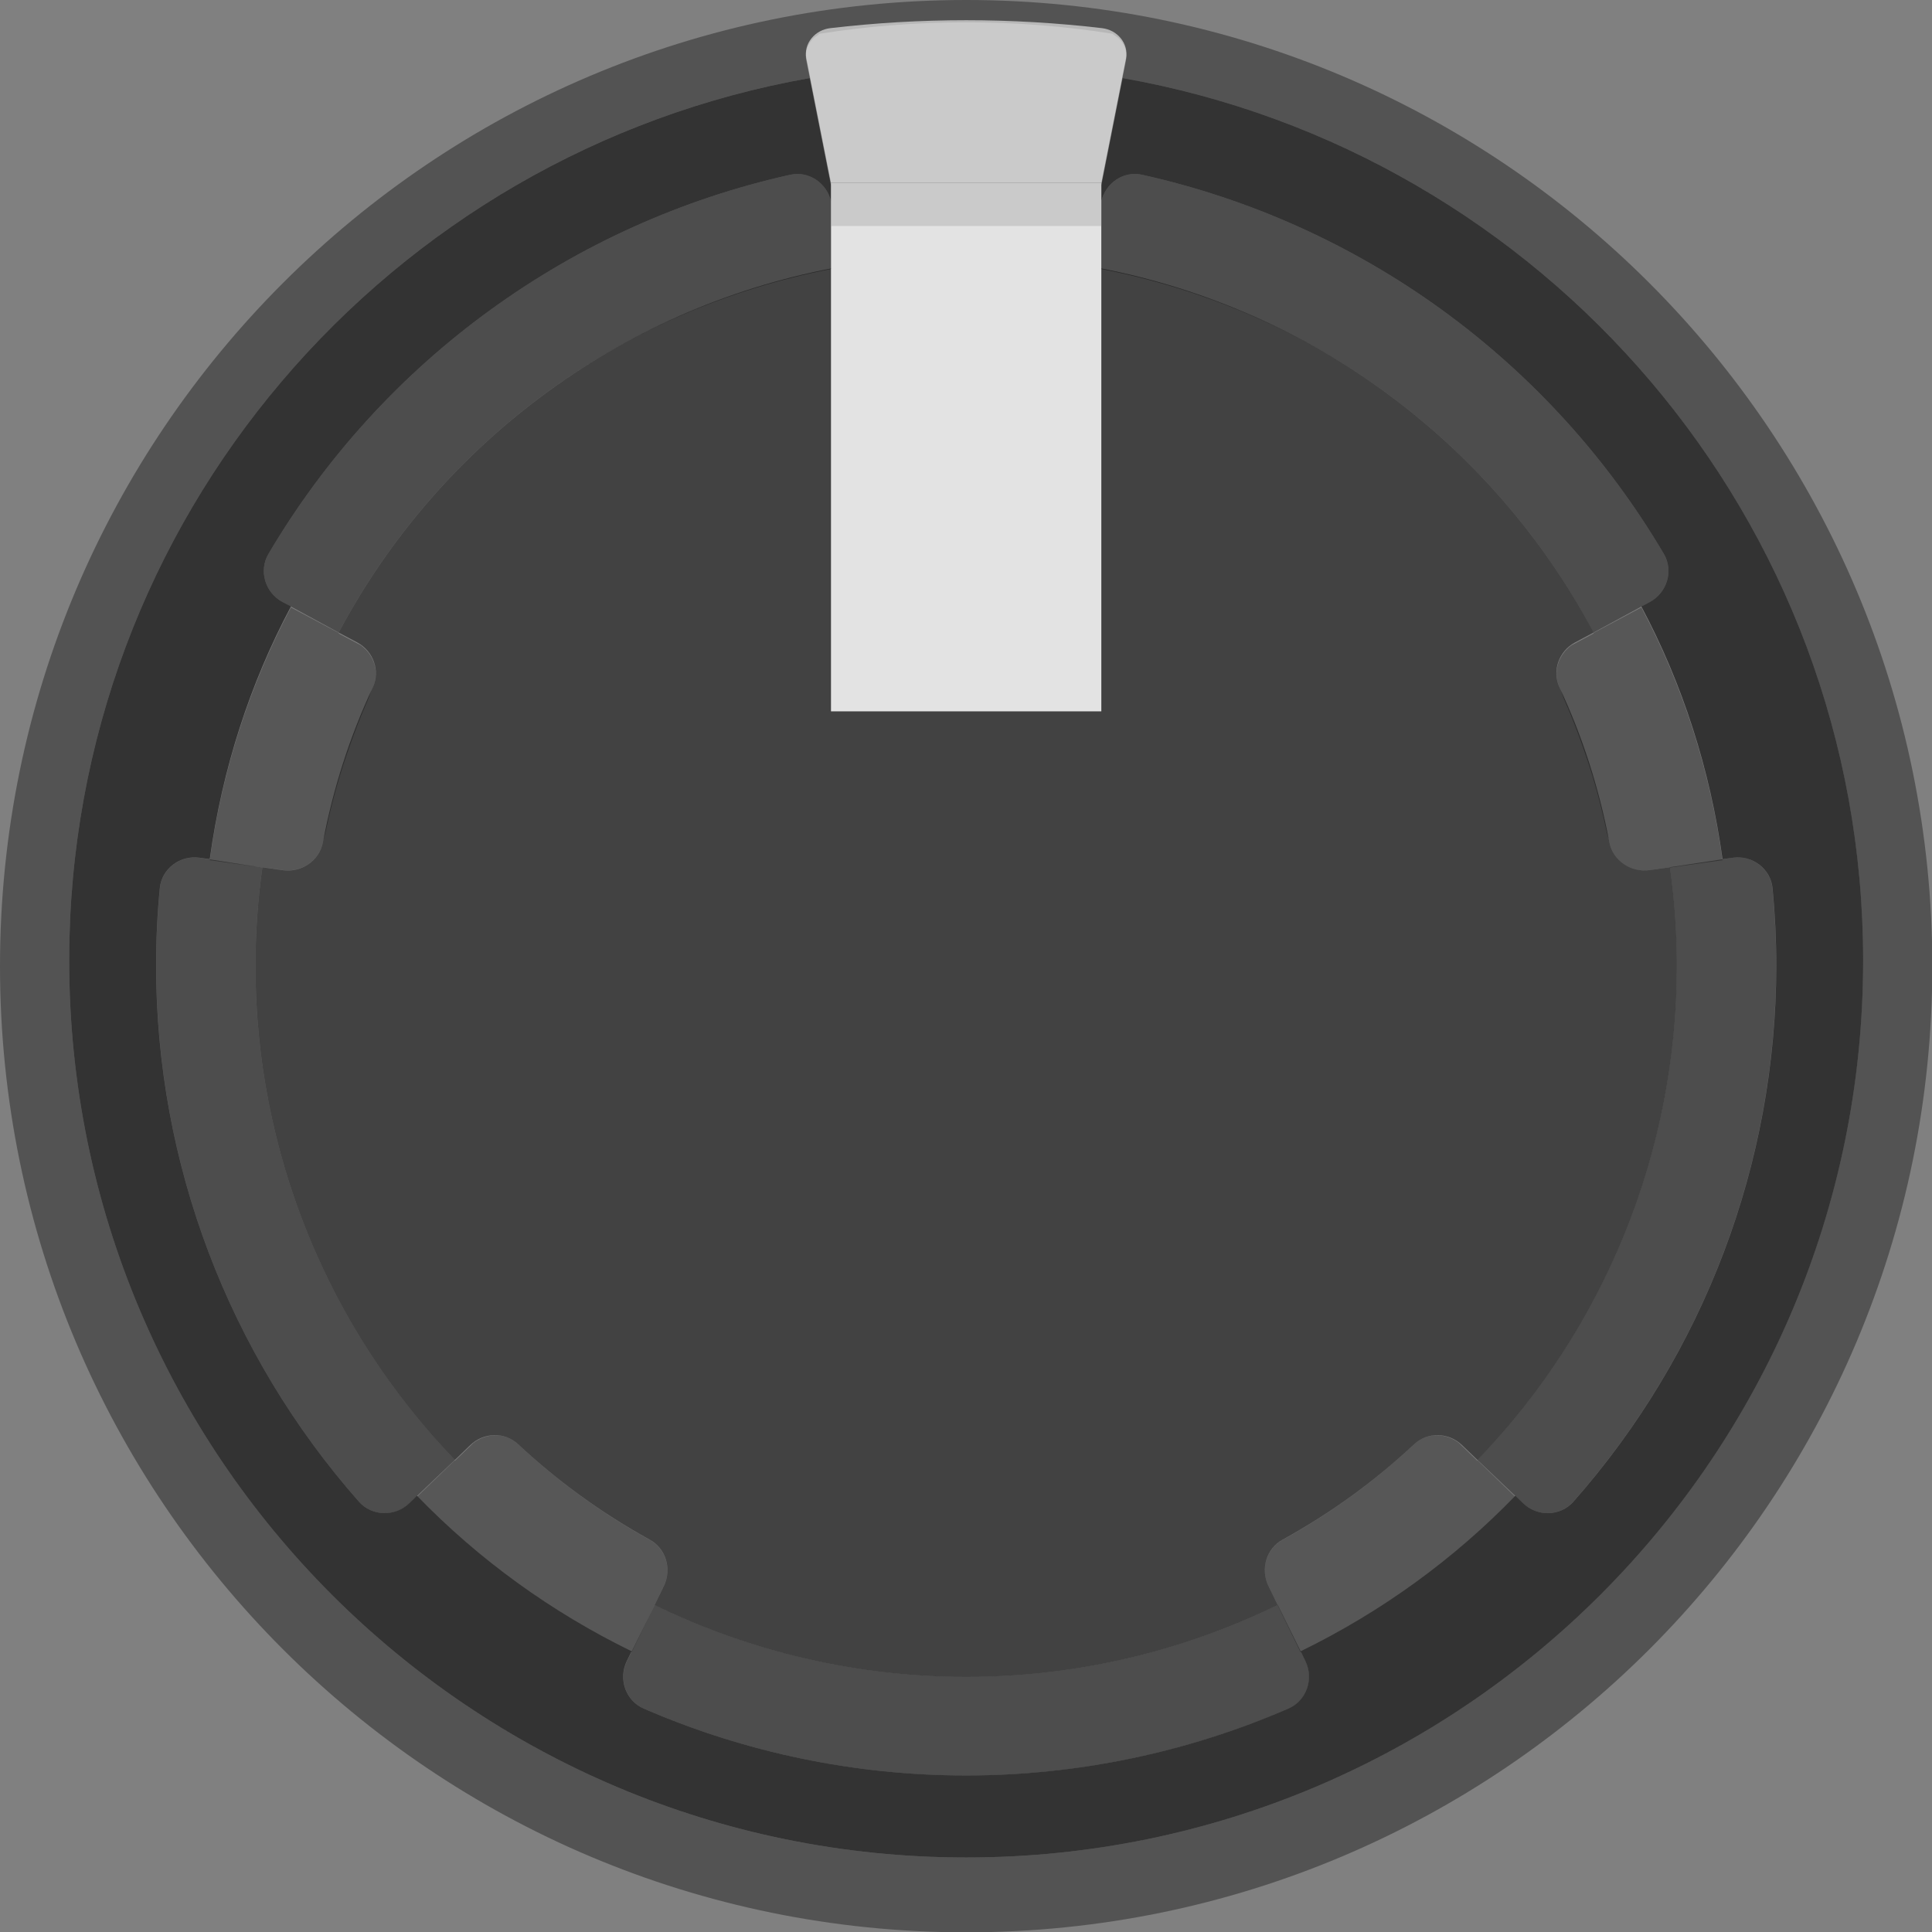 <?xml version="1.0" encoding="UTF-8" standalone="no"?>
<!-- Generator: Adobe Illustrator 25.0.0, SVG Export Plug-In . SVG Version: 6.00 Build 0)  -->

<svg
   xmlns:dc="http://purl.org/dc/elements/1.1/"
   xmlns:cc="http://creativecommons.org/ns#"
   xmlns:rdf="http://www.w3.org/1999/02/22-rdf-syntax-ns#"
   xmlns:svg="http://www.w3.org/2000/svg"
   xmlns="http://www.w3.org/2000/svg"
   xmlns:sodipodi="http://sodipodi.sourceforge.net/DTD/sodipodi-0.dtd"
   xmlns:inkscape="http://www.inkscape.org/namespaces/inkscape"
   version="1.0"
   id="svg15246"
   x="0px"
   y="0px"
   width="19.799"
   height="19.799"
   viewBox="0 0 19.799 19.799"
   enable-background="new 0 0 39.684 39.684"
   xml:space="preserve"
   sodipodi:docname="Rogan1PSWhiteSmall.svg"
   inkscape:version="0.92.2 5c3e80d, 2017-08-06"><rect x="0" y="0" width="19.799" height="19.799" fill="#808080" stroke="none"/><defs
     id="defs38" /><sodipodi:namedview
     bordercolor="#666666"
     borderopacity="1.0"
     fit-margin-bottom="0"
     fit-margin-left="0"
     fit-margin-right="0"
     fit-margin-top="0"
     id="base"
     inkscape:current-layer="g35"
     inkscape:cx="9.8996277"
     inkscape:cy="9.8996277"
     inkscape:document-units="mm"
     inkscape:pageopacity="0.0"
     inkscape:pageshadow="2"
     inkscape:window-height="1155"
     inkscape:window-maximized="1"
     inkscape:window-width="1920"
     inkscape:window-x="0"
     inkscape:window-y="1"
     inkscape:zoom="47.577547"
     pagecolor="#ffffff"
     showgrid="false"
     units="px" /><g
     id="g35"
     transform="matrix(0.499,0,0,0.499,-3.4924943e-5,0)"><path
       d="m 34.437,19.842 c 0,-0.679 -0.047,-1.358 -0.142,-2.031 l -0.42,0.059 C 33.492,17.923 33.123,17.674 33.051,17.295 32.84,16.181 32.495,15.114 32.027,14.116 31.868,13.775 32.016,13.369 32.349,13.192 l 0.38,-0.202 C 31.688,11.032 30.214,9.337 28.421,8.034 26.627,6.731 24.56,5.854 22.376,5.468 L 22.3,5.899 C 22.234,6.275 21.886,6.537 21.509,6.487 20.963,6.416 20.407,6.374 19.842,6.374 c -0.566,0 -1.121,0.041 -1.667,0.113 C 17.797,6.537 17.45,6.275 17.383,5.899 L 17.307,5.469 c -2.183,0.385 -4.251,1.262 -6.044,2.566 -1.794,1.303 -3.267,2.998 -4.308,4.956 l 0.38,0.202 c 0.332,0.177 0.481,0.583 0.321,0.924 -0.468,0.998 -0.812,2.065 -1.024,3.179 -0.072,0.38 -0.441,0.629 -0.823,0.575 l -0.42,-0.059 c -0.095,0.673 -0.142,1.352 -0.142,2.031 -10e-6,3.781 1.469,7.419 4.096,10.139 l 0.314,-0.303 c 0.272,-0.263 0.707,-0.278 0.983,-0.02 0.814,0.762 1.723,1.42 2.706,1.963 0.334,0.184 0.455,0.606 0.288,0.949 l -0.19,0.39 c 1.993,0.972 4.181,1.477 6.398,1.477 2.217,1e-5 4.405,-0.505 6.398,-1.477 l -0.19,-0.39 c -0.167,-0.343 -0.046,-0.765 0.288,-0.949 0.984,-0.542 1.893,-1.201 2.706,-1.963 0.276,-0.258 0.711,-0.243 0.983,0.02 l 0.314,0.303 c 2.627,-2.72 4.096,-6.357 4.096,-10.139 z"
       id="path3"
       inkscape:connector-curvature="0"
       style="fill:#424242" /><g
       id="g21"
       style="opacity:0.32"><g
         id="g7"><path
           d="m 32.027,14.116 c 0.043,0.091 0.07,0.189 0.111,0.281 0.134,0.303 0.253,0.613 0.364,0.927 0.073,0.207 0.143,0.415 0.207,0.627 0.109,0.363 0.203,0.732 0.282,1.107 0.017,0.08 0.045,0.156 0.06,0.237 0.072,0.38 0.441,0.629 0.823,0.575 l 0.42,-0.059 c 3.1e-4,0.002 3.7e-4,0.004 6.7e-4,0.006 l 1.08,-0.152 C 35.119,15.813 34.552,14.062 33.709,12.475 l -0.986,0.525 c 0.002,0.004 0.004,0.007 0.006,0.01 l -0.453,0.241 c -0.274,0.196 -0.393,0.554 -0.248,0.865 z"
           id="path5"
           inkscape:connector-curvature="0" /></g><g
         id="g11"><path
           d="M 5.809,17.869 C 6.191,17.923 6.56,17.674 6.632,17.295 6.648,17.214 6.676,17.138 6.693,17.058 6.771,16.683 6.865,16.315 6.974,15.953 7.038,15.739 7.108,15.53 7.182,15.321 7.293,15.008 7.412,14.698 7.546,14.396 7.586,14.305 7.614,14.206 7.656,14.116 7.802,13.804 7.682,13.446 7.408,13.251 L 6.955,13.01 c 0.002,-0.004 0.004,-0.007 0.006,-0.01 L 5.975,12.475 c -0.844,1.587 -1.411,3.338 -1.667,5.19 l 1.08,0.152 c 3.1e-4,-0.002 3.7e-4,-0.004 6.7e-4,-0.006 z"
           id="path9"
           inkscape:connector-curvature="0" /></g><g
         id="g15"><path
           d="m 13.634,32.569 c 0.163,-0.335 0.048,-0.742 -0.268,-0.933 -0.995,-0.547 -1.912,-1.213 -2.734,-1.984 -0.257,-0.234 -0.641,-0.227 -0.911,-0.017 L 9.343,30 C 9.341,29.998 9.339,29.995 9.337,29.993 l -0.773,0.746 c 1.265,1.307 2.756,2.387 4.409,3.193 l 0.474,-0.972 c -8.5e-4,-4.3e-4 -0.002,-6.7e-4 -0.003,-0.001 z"
           id="path13"
           inkscape:connector-curvature="0" /></g><g
         id="g19"><path
           d="m 29.052,29.652 c -0.821,0.771 -1.738,1.437 -2.734,1.984 -0.317,0.19 -0.432,0.598 -0.269,0.933 l 0.19,0.39 c -8.5e-4,4.3e-4 -0.002,6.7e-4 -0.003,0.001 l 0.474,0.972 c 1.652,-0.807 3.144,-1.886 4.409,-3.193 -0.219,-0.211 -0.472,-0.456 -0.773,-0.746 -0.002,0.002 -0.004,0.005 -0.006,0.007 L 29.963,29.635 c -0.27,-0.21 -0.654,-0.217 -0.911,0.017 z"
           id="path17"
           inkscape:connector-curvature="0" /></g></g><path
       d="M 23.054,1.603 22.618,3.804 V 4.133 c 0.089,-0.375 0.455,-0.629 0.836,-0.544 2.222,0.494 4.321,1.44 6.166,2.78 1.845,1.341 3.393,3.045 4.55,5.006 0.205,0.348 0.066,0.799 -0.29,0.989 l -0.171,0.091 c 0.844,1.587 1.411,3.338 1.667,5.19 l 0.212,-0.03 c 0.4,-0.056 0.776,0.227 0.815,0.628 0.05,0.527 0.076,1.055 0.076,1.585 -10e-6,4.063 -1.489,7.98 -4.168,11.013 -0.268,0.303 -0.741,0.312 -1.032,0.031 -0.046,-0.045 -0.107,-0.103 -0.159,-0.153 -1.265,1.307 -2.756,2.387 -4.409,3.193 l 0.099,0.203 c 0.177,0.364 0.024,0.813 -0.348,0.974 -2.087,0.905 -4.341,1.374 -6.621,1.374 -2.28,-1e-5 -4.534,-0.469 -6.621,-1.374 -0.372,-0.161 -0.525,-0.61 -0.348,-0.974 l 0.099,-0.203 C 11.32,33.106 9.829,32.026 8.564,30.719 L 8.406,30.871 C 8.115,31.152 7.641,31.145 7.373,30.841 4.695,27.808 3.206,23.891 3.206,19.828 c 0,-0.529 0.025,-1.058 0.076,-1.585 0.038,-0.402 0.415,-0.684 0.815,-0.628 L 4.308,17.645 C 4.564,15.793 5.131,14.042 5.975,12.455 L 5.804,12.364 C 5.447,12.175 5.308,11.723 5.514,11.375 6.67,9.415 8.218,7.71 10.064,6.37 11.909,5.029 14.008,4.083 16.23,3.589 16.611,3.505 16.977,3.758 17.066,4.133 V 3.804 L 16.63,1.603 C 7.991,3.125 1.421,10.65 1.421,19.726 c -3e-5,10.174 8.247,18.421 18.421,18.421 10.174,3e-5 18.421,-8.247 18.421,-18.421 3e-5,-9.076 -6.57,-16.601 -15.209,-18.123 z"
       id="path23"
       inkscape:connector-curvature="0"
       style="fill:#333333" /><path
       d="M 19.842,0 C 8.884,-3e-5 9e-5,8.883 7e-5,19.842 5e-5,30.8 8.883,39.684 19.842,39.684 30.8,39.684 39.684,30.8 39.684,19.842 39.684,8.884 30.8,3e-5 19.842,0 Z m -1.5e-4,38.147 C 9.668,38.147 1.421,29.899 1.421,19.726 1.421,10.65 7.991,3.125 16.63,1.603 L 16.559,1.243 C 16.53,1.097 16.57,0.945 16.668,0.827 16.703,0.783 16.75,0.752 16.796,0.722 l 0.03,-0.028 c 0.982,-0.155 1.989,-0.236 3.016,-0.236 1.021,0 2.023,0.08 3,0.234 l 0.045,0.03 c 0.046,0.031 0.093,0.062 0.128,0.105 0.098,0.119 0.138,0.271 0.109,0.416 l -0.071,0.36 c 8.64,1.522 15.209,9.047 15.209,18.123 -1e-4,10.174 -8.247,18.421 -18.421,18.421 z"
       id="path25"
       inkscape:connector-curvature="0"
       style="opacity:0.35" /><rect
       x="17.066"
       y="4.637"
       width="5.552"
       height="9.972"
       id="rect27"
       style="fill:#e3e3e3;fill-opacity:1" /><path
       d="M 23.125,1.2 C 23.153,1.055 23.114,0.903 23.016,0.784 22.922,0.669 22.785,0.596 22.631,0.578 21.711,0.47 20.773,0.415 19.842,0.415 c -0.931,0 -1.87,0.055 -2.789,0.163 -0.154,0.018 -0.291,0.091 -0.385,0.206 -0.098,0.119 -0.138,0.271 -0.109,0.416 l 0.507,2.561 V 3.756 l 5.552,2e-5 v 0.005 z"
       id="path29"
       inkscape:connector-curvature="0"
       style="opacity:0.58;fill:#ffffff;fill-opacity:1" /><path
       d="M 5.804,12.364 C 5.447,12.175 5.308,11.723 5.514,11.375 6.67,9.415 8.218,7.71 10.064,6.37 11.909,5.029 14.008,4.083 16.23,3.589 c 0.381,-0.085 0.747,0.169 0.836,0.544 v 1.392 c -2.093,0.406 -4.076,1.254 -5.803,2.509 -1.794,1.303 -3.267,2.998 -4.308,4.956 z m -0.416,5.453 c -0.094,0.671 -0.141,1.347 -0.141,2.025 -1e-5,3.781 1.469,7.419 4.096,10.139 l -0.936,0.891 c -0.291,0.281 -0.765,0.274 -1.033,-0.03 -2.679,-3.033 -4.167,-6.95 -4.167,-11.013 0,-0.529 0.025,-1.058 0.076,-1.585 0.038,-0.402 0.415,-0.684 0.815,-0.628 z m 20.852,15.143 c -1.993,0.972 -4.181,1.477 -6.398,1.477 -2.216,-10e-6 -4.403,-0.505 -6.395,-1.476 l -0.573,1.155 c -0.177,0.364 -0.024,0.813 0.348,0.974 2.087,0.905 4.341,1.374 6.621,1.374 2.28,1e-5 4.534,-0.469 6.621,-1.374 0.371,-0.161 0.525,-0.61 0.348,-0.974 l -0.57,-1.156 c -8.5e-4,4.3e-4 -0.002,6.7e-4 -0.003,0.001 M 32.728,12.99 C 31.688,11.032 30.214,9.337 28.421,8.034 26.694,6.78 24.711,5.931 22.618,5.525 V 4.133 c 0.089,-0.375 0.455,-0.629 0.836,-0.544 2.222,0.494 4.321,1.44 6.166,2.78 1.845,1.341 3.393,3.045 4.55,5.006 0.205,0.348 0.066,0.799 -0.29,0.989 z m 1.567,4.827 m -3.955,12.163 c 2.627,-2.72 4.096,-6.357 4.096,-10.139 0,-0.679 -0.047,-1.358 -0.142,-2.031 l 1.292,-0.195 c 0.4,-0.056 0.776,0.227 0.815,0.628 0.05,0.527 0.076,1.055 0.076,1.585 -1e-5,4.063 -1.489,7.98 -4.168,11.013 -0.268,0.303 -0.741,0.312 -1.032,0.031 z"
       id="path31"
       inkscape:connector-curvature="0"
       style="opacity:0.4" /><rect
       x="17.066"
       y="3.761"
       width="5.552"
       height="0.876"
       id="rect33"
       style="opacity:0.58;fill:#ffffff;fill-opacity:1" /></g></svg>